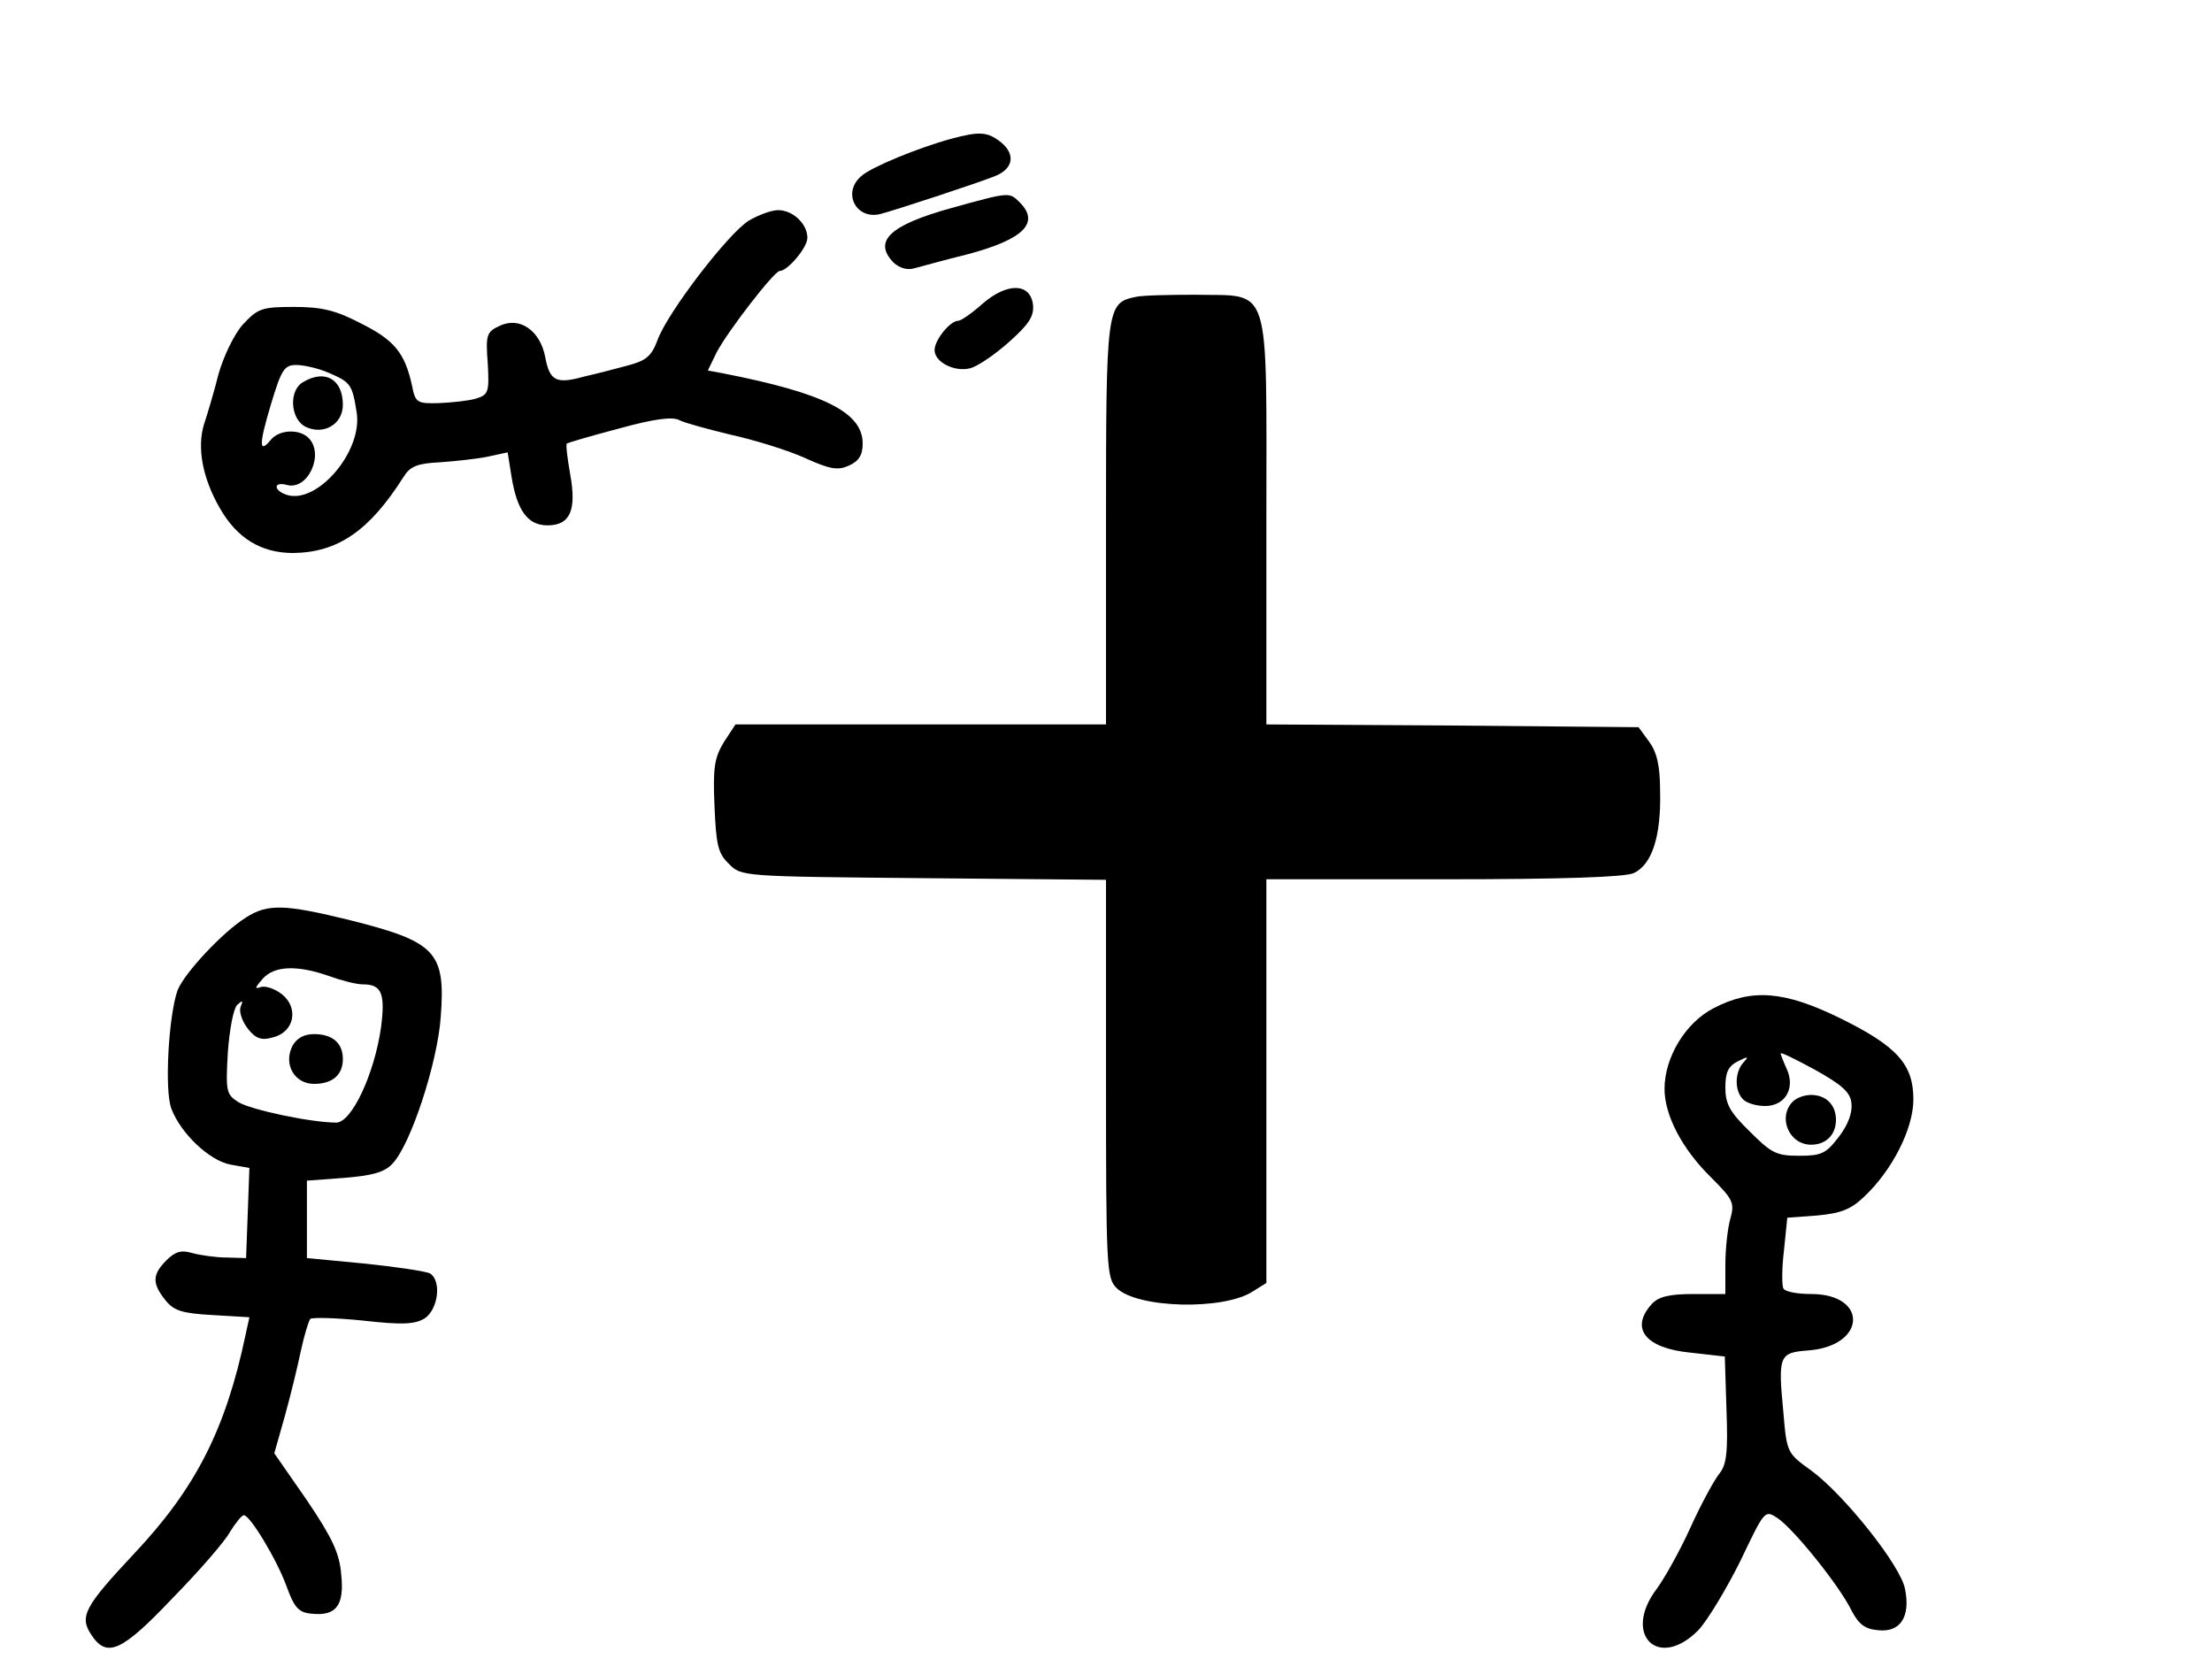 <?xml version="1.0" standalone="no"?>
<!DOCTYPE svg PUBLIC "-//W3C//DTD SVG 20010904//EN"
 "http://www.w3.org/TR/2001/REC-SVG-20010904/DTD/svg10.dtd">
<svg version="1.0" xmlns="http://www.w3.org/2000/svg"
 width="400pt" height="300pt" viewBox="0 0 400 300"
 preserveAspectRatio="xMidYMid meet">

<g transform="translate(0,300) scale(0.1,-0.1)"
fill="#000000" stroke="none">
<path d="M1720 2749 c-59 -16 -144 -51 -162 -67 -36 -30 -10 -80 34 -69 27 7
173 55 206 68 34 13 39 39 13 61 -25 20 -39 21 -91 7z"/>
<path d="M1721 2624 c-112 -31 -143 -60 -105 -99 11 -10 25 -14 38 -10 12 3
54 15 95 25 102 27 132 57 95 94 -19 19 -18 19 -123 -10z"/>
<path d="M1354 2601 c-37 -23 -147 -166 -165 -216 -11 -29 -20 -37 -54 -46
-22 -6 -57 -15 -79 -20 -50 -14 -62 -8 -70 35 -9 48 -46 74 -82 57 -24 -11
-26 -16 -22 -68 3 -53 1 -57 -22 -64 -14 -4 -44 -7 -67 -8 -39 -1 -42 1 -48
32 -13 59 -32 82 -92 112 -46 24 -71 30 -122 30 -58 0 -65 -3 -92 -32 -16 -18
-35 -58 -44 -90 -8 -32 -20 -72 -26 -90 -13 -42 -3 -97 28 -151 31 -55 75 -82
133 -82 81 1 138 40 200 138 12 19 25 24 65 26 28 2 66 6 86 10 l37 8 7 -44
c10 -61 29 -88 65 -88 41 0 53 27 41 93 -5 28 -8 53 -6 55 1 1 44 14 94 27 65
18 98 22 110 15 10 -5 51 -16 92 -26 41 -9 100 -27 132 -41 48 -22 62 -24 82
-15 18 8 25 19 25 40 0 56 -69 91 -253 127 l-27 5 16 33 c20 38 104 147 114
147 14 0 50 42 50 60 0 25 -26 50 -53 50 -12 0 -36 -9 -53 -19z m-760 -275
c40 -17 43 -21 51 -72 11 -70 -71 -166 -126 -149 -25 8 -25 25 0 18 38 -10 68
56 39 85 -17 17 -53 15 -68 -3 -22 -27 -22 -9 0 64 19 63 24 71 46 71 13 0 40
-6 58 -14z"/>
<path d="M548 2309 c-26 -15 -23 -65 3 -80 33 -17 69 3 69 39 0 46 -32 65 -72
41z"/>
<path d="M1777 2451 c-19 -17 -39 -31 -44 -31 -15 0 -43 -35 -43 -53 0 -22 36
-40 64 -33 13 3 44 24 70 47 37 33 46 47 44 68 -5 40 -47 40 -91 2z"/>
<path d="M2053 2463 c-52 -11 -53 -19 -53 -410 l0 -363 -335 0 -335 0 -21 -32
c-17 -28 -20 -46 -17 -115 3 -70 6 -86 26 -105 22 -23 24 -23 352 -26 l330 -3
0 -359 c0 -342 1 -361 19 -379 37 -37 194 -41 247 -6 l24 15 0 365 0 365 320
0 c219 0 327 4 344 11 33 15 50 66 48 148 0 47 -6 71 -20 90 l-19 26 -337 3
-336 2 0 369 c0 438 10 405 -129 408 -47 0 -96 -1 -108 -4z"/>
<path d="M445 1341 c-42 -26 -112 -101 -124 -132 -16 -45 -24 -181 -11 -214
17 -45 69 -94 107 -101 l34 -6 -3 -82 -3 -81 -35 1 c-19 0 -47 4 -62 8 -20 6
-31 3 -47 -13 -26 -26 -26 -42 -2 -72 15 -19 30 -24 85 -27 l67 -4 -7 -32
c-36 -171 -90 -277 -201 -395 -90 -96 -100 -114 -78 -147 28 -43 55 -31 147
66 48 49 95 103 104 120 10 16 21 30 25 30 11 0 59 -79 77 -128 14 -39 22 -48
45 -50 45 -5 60 15 54 71 -3 38 -16 66 -62 134 l-59 85 19 67 c10 36 23 89 29
118 6 28 14 54 17 58 4 3 46 2 95 -3 71 -8 94 -7 112 4 24 16 31 67 10 81 -7
4 -60 12 -118 18 l-105 10 0 70 0 70 67 5 c50 4 73 10 87 25 33 33 82 182 88
266 9 118 -9 136 -164 175 -118 29 -149 30 -188 5z m150 -106 c22 -8 49 -15
61 -15 34 0 41 -16 33 -78 -12 -84 -53 -172 -81 -172 -45 0 -154 23 -177 37
-22 14 -23 20 -19 90 3 41 10 79 17 86 10 9 11 8 6 -4 -3 -9 3 -26 13 -39 14
-18 25 -22 45 -16 39 9 48 53 17 78 -13 10 -30 16 -39 13 -11 -4 -10 -1 4 15
21 24 63 25 120 5z"/>
<path d="M529 1109 c-17 -33 3 -69 39 -69 33 0 52 16 52 45 0 29 -19 45 -52
45 -18 0 -31 -7 -39 -21z"/>
<path d="M3099 1177 c-51 -26 -89 -89 -89 -146 0 -48 32 -109 84 -160 40 -40
43 -46 35 -75 -5 -17 -9 -55 -9 -83 l0 -53 -58 0 c-44 0 -63 -5 -75 -18 -40
-44 -12 -80 70 -88 l62 -7 3 -96 c3 -78 0 -100 -13 -116 -9 -11 -33 -55 -52
-97 -19 -42 -47 -92 -61 -111 -63 -83 3 -148 75 -75 17 18 51 75 76 125 44 92
44 93 67 78 29 -19 112 -122 134 -167 13 -25 24 -34 49 -36 39 -4 58 24 48 74
-7 42 -111 172 -170 215 -43 31 -44 32 -50 104 -10 104 -8 109 45 113 105 8
109 102 5 102 -24 0 -47 4 -50 10 -3 5 -3 36 1 69 l6 59 54 4 c43 4 61 11 85
34 51 48 89 123 89 176 0 63 -29 96 -133 147 -100 49 -159 54 -228 18z m249
-172 c2 -17 -6 -39 -23 -61 -23 -30 -31 -34 -72 -34 -41 0 -50 5 -89 44 -36
35 -44 50 -44 79 0 28 5 39 23 48 18 9 20 9 10 -2 -16 -17 -17 -51 -1 -67 7
-7 24 -12 40 -12 36 0 55 32 39 67 -6 13 -11 26 -11 28 0 3 28 -11 63 -30 48
-27 63 -40 65 -60z"/>
<path d="M3242 1008 c-28 -28 -7 -78 33 -78 27 0 45 18 45 45 0 27 -18 45 -45
45 -12 0 -26 -5 -33 -12z"/>
</g>
</svg>
